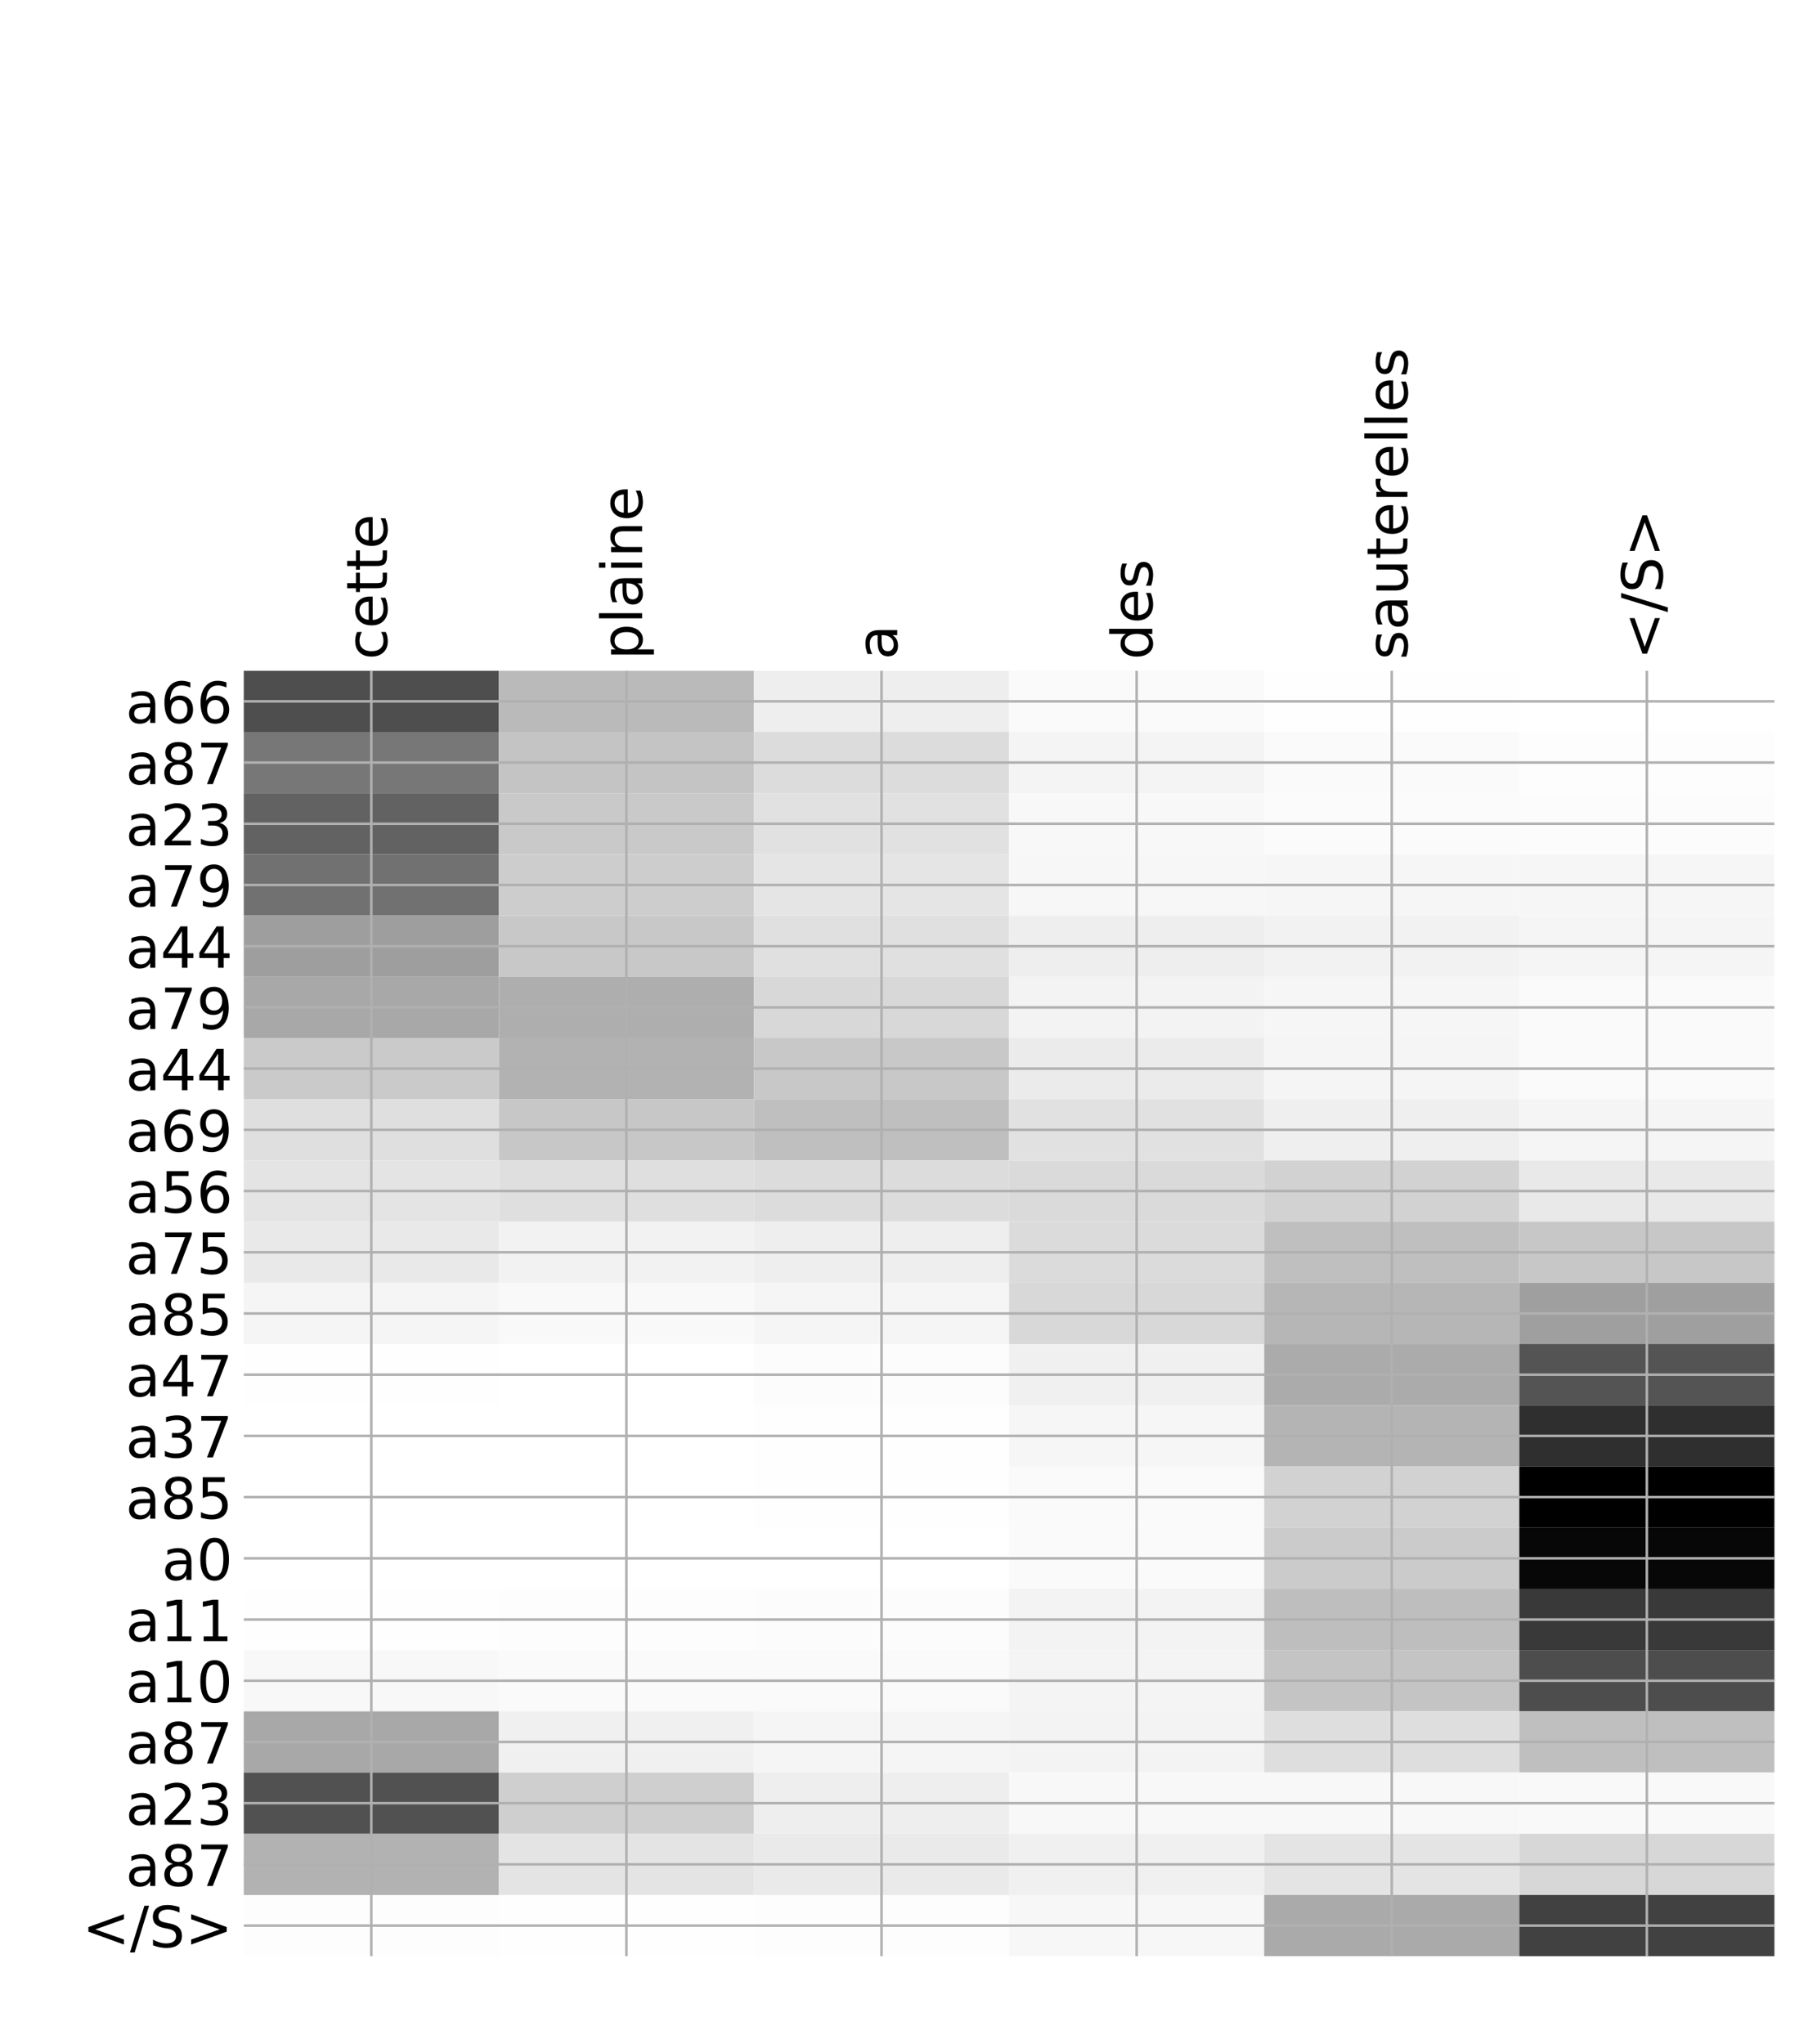 <?xml version="1.0" encoding="utf-8" standalone="no"?>
<!DOCTYPE svg PUBLIC "-//W3C//DTD SVG 1.1//EN"
  "http://www.w3.org/Graphics/SVG/1.1/DTD/svg11.dtd">
<!-- Created with matplotlib (http://matplotlib.org/) -->
<svg height="648pt" version="1.1" viewBox="0 0 576 648" width="576pt" xmlns="http://www.w3.org/2000/svg" xmlns:xlink="http://www.w3.org/1999/xlink">
 <defs>
  <style type="text/css">
*{stroke-linecap:butt;stroke-linejoin:round;}
  </style>
 </defs>
 <g id="figure_1">
  <g id="patch_1">
   <path d="M 0 648 
L 576 648 
L 576 0 
L 0 0 
z
" style="fill:#ffffff;"/>
  </g>
  <g id="axes_1">
   <g id="PolyCollection_1">
    <path clip-path="url(#p72860978b5)" d="M 77.275 212.606 
L 77.275 232.009 
L 158.146 232.009 
L 158.146 212.606 
L 77.275 212.606 
z
" style="fill:#4e4e4e;"/>
    <path clip-path="url(#p72860978b5)" d="M 158.146 212.606 
L 158.146 232.009 
L 239.017 232.009 
L 239.017 212.606 
L 158.146 212.606 
z
" style="fill:#bababa;"/>
    <path clip-path="url(#p72860978b5)" d="M 239.017 212.606 
L 239.017 232.009 
L 319.887 232.009 
L 319.887 212.606 
L 239.017 212.606 
z
" style="fill:#eeeeee;"/>
    <path clip-path="url(#p72860978b5)" d="M 319.887 212.606 
L 319.887 232.009 
L 400.758 232.009 
L 400.758 212.606 
L 319.887 212.606 
z
" style="fill:#fafafa;"/>
    <path clip-path="url(#p72860978b5)" d="M 400.758 212.606 
L 400.758 232.009 
L 481.629 232.009 
L 481.629 212.606 
L 400.758 212.606 
z
" style="fill:#fefefe;"/>
    <path clip-path="url(#p72860978b5)" d="M 481.629 212.606 
L 481.629 232.009 
L 562.5 232.009 
L 562.5 212.606 
L 481.629 212.606 
z
" style="fill:#ffffff;"/>
    <path clip-path="url(#p72860978b5)" d="M 77.275 232.009 
L 77.275 251.411 
L 158.146 251.411 
L 158.146 232.009 
L 77.275 232.009 
z
" style="fill:#777777;"/>
    <path clip-path="url(#p72860978b5)" d="M 158.146 232.009 
L 158.146 251.411 
L 239.017 251.411 
L 239.017 232.009 
L 158.146 232.009 
z
" style="fill:#c4c4c4;"/>
    <path clip-path="url(#p72860978b5)" d="M 239.017 232.009 
L 239.017 251.411 
L 319.887 251.411 
L 319.887 232.009 
L 239.017 232.009 
z
" style="fill:#dcdcdc;"/>
    <path clip-path="url(#p72860978b5)" d="M 319.887 232.009 
L 319.887 251.411 
L 400.758 251.411 
L 400.758 232.009 
L 319.887 232.009 
z
" style="fill:#f4f4f4;"/>
    <path clip-path="url(#p72860978b5)" d="M 400.758 232.009 
L 400.758 251.411 
L 481.629 251.411 
L 481.629 232.009 
L 400.758 232.009 
z
" style="fill:#fafafa;"/>
    <path clip-path="url(#p72860978b5)" d="M 481.629 232.009 
L 481.629 251.411 
L 562.5 251.411 
L 562.5 232.009 
L 481.629 232.009 
z
" style="fill:#fdfdfd;"/>
    <path clip-path="url(#p72860978b5)" d="M 77.275 251.411 
L 77.275 270.813 
L 158.146 270.813 
L 158.146 251.411 
L 77.275 251.411 
z
" style="fill:#626262;"/>
    <path clip-path="url(#p72860978b5)" d="M 158.146 251.411 
L 158.146 270.813 
L 239.017 270.813 
L 239.017 251.411 
L 158.146 251.411 
z
" style="fill:#c9c9c9;"/>
    <path clip-path="url(#p72860978b5)" d="M 239.017 251.411 
L 239.017 270.813 
L 319.887 270.813 
L 319.887 251.411 
L 239.017 251.411 
z
" style="fill:#e1e1e1;"/>
    <path clip-path="url(#p72860978b5)" d="M 319.887 251.411 
L 319.887 270.813 
L 400.758 270.813 
L 400.758 251.411 
L 319.887 251.411 
z
" style="fill:#f8f8f8;"/>
    <path clip-path="url(#p72860978b5)" d="M 400.758 251.411 
L 400.758 270.813 
L 481.629 270.813 
L 481.629 251.411 
L 400.758 251.411 
z
" style="fill:#fbfbfb;"/>
    <path clip-path="url(#p72860978b5)" d="M 481.629 251.411 
L 481.629 270.813 
L 562.5 270.813 
L 562.5 251.411 
L 481.629 251.411 
z
" style="fill:#fcfcfc;"/>
    <path clip-path="url(#p72860978b5)" d="M 77.275 270.813 
L 77.275 290.216 
L 158.146 290.216 
L 158.146 270.813 
L 77.275 270.813 
z
" style="fill:#717171;"/>
    <path clip-path="url(#p72860978b5)" d="M 158.146 270.813 
L 158.146 290.216 
L 239.017 290.216 
L 239.017 270.813 
L 158.146 270.813 
z
" style="fill:#cdcdcd;"/>
    <path clip-path="url(#p72860978b5)" d="M 239.017 270.813 
L 239.017 290.216 
L 319.887 290.216 
L 319.887 270.813 
L 239.017 270.813 
z
" style="fill:#e5e5e5;"/>
    <path clip-path="url(#p72860978b5)" d="M 319.887 270.813 
L 319.887 290.216 
L 400.758 290.216 
L 400.758 270.813 
L 319.887 270.813 
z
" style="fill:#f7f7f7;"/>
    <path clip-path="url(#p72860978b5)" d="M 400.758 270.813 
L 400.758 290.216 
L 481.629 290.216 
L 481.629 270.813 
L 400.758 270.813 
z
" style="fill:#f6f6f6;"/>
    <path clip-path="url(#p72860978b5)" d="M 481.629 270.813 
L 481.629 290.216 
L 562.5 290.216 
L 562.5 270.813 
L 481.629 270.813 
z
" style="fill:#f6f6f6;"/>
    <path clip-path="url(#p72860978b5)" d="M 77.275 290.216 
L 77.275 309.618 
L 158.146 309.618 
L 158.146 290.216 
L 77.275 290.216 
z
" style="fill:#9e9e9e;"/>
    <path clip-path="url(#p72860978b5)" d="M 158.146 290.216 
L 158.146 309.618 
L 239.017 309.618 
L 239.017 290.216 
L 158.146 290.216 
z
" style="fill:#c8c8c8;"/>
    <path clip-path="url(#p72860978b5)" d="M 239.017 290.216 
L 239.017 309.618 
L 319.887 309.618 
L 319.887 290.216 
L 239.017 290.216 
z
" style="fill:#e0e0e0;"/>
    <path clip-path="url(#p72860978b5)" d="M 319.887 290.216 
L 319.887 309.618 
L 400.758 309.618 
L 400.758 290.216 
L 319.887 290.216 
z
" style="fill:#eeeeee;"/>
    <path clip-path="url(#p72860978b5)" d="M 400.758 290.216 
L 400.758 309.618 
L 481.629 309.618 
L 481.629 290.216 
L 400.758 290.216 
z
" style="fill:#f2f2f2;"/>
    <path clip-path="url(#p72860978b5)" d="M 481.629 290.216 
L 481.629 309.618 
L 562.5 309.618 
L 562.5 290.216 
L 481.629 290.216 
z
" style="fill:#f5f5f5;"/>
    <path clip-path="url(#p72860978b5)" d="M 77.275 309.618 
L 77.275 329.02 
L 158.146 329.02 
L 158.146 309.618 
L 77.275 309.618 
z
" style="fill:#a8a8a8;"/>
    <path clip-path="url(#p72860978b5)" d="M 158.146 309.618 
L 158.146 329.02 
L 239.017 329.02 
L 239.017 309.618 
L 158.146 309.618 
z
" style="fill:#aeaeae;"/>
    <path clip-path="url(#p72860978b5)" d="M 239.017 309.618 
L 239.017 329.02 
L 319.887 329.02 
L 319.887 309.618 
L 239.017 309.618 
z
" style="fill:#d8d8d8;"/>
    <path clip-path="url(#p72860978b5)" d="M 319.887 309.618 
L 319.887 329.02 
L 400.758 329.02 
L 400.758 309.618 
L 319.887 309.618 
z
" style="fill:#f3f3f3;"/>
    <path clip-path="url(#p72860978b5)" d="M 400.758 309.618 
L 400.758 329.02 
L 481.629 329.02 
L 481.629 309.618 
L 400.758 309.618 
z
" style="fill:#f6f6f6;"/>
    <path clip-path="url(#p72860978b5)" d="M 481.629 309.618 
L 481.629 329.02 
L 562.5 329.02 
L 562.5 309.618 
L 481.629 309.618 
z
" style="fill:#fafafa;"/>
    <path clip-path="url(#p72860978b5)" d="M 77.275 329.02 
L 77.275 348.423 
L 158.146 348.423 
L 158.146 329.02 
L 77.275 329.02 
z
" style="fill:#cacaca;"/>
    <path clip-path="url(#p72860978b5)" d="M 158.146 329.02 
L 158.146 348.423 
L 239.017 348.423 
L 239.017 329.02 
L 158.146 329.02 
z
" style="fill:#b2b2b2;"/>
    <path clip-path="url(#p72860978b5)" d="M 239.017 329.02 
L 239.017 348.423 
L 319.887 348.423 
L 319.887 329.02 
L 239.017 329.02 
z
" style="fill:#c8c8c8;"/>
    <path clip-path="url(#p72860978b5)" d="M 319.887 329.02 
L 319.887 348.423 
L 400.758 348.423 
L 400.758 329.02 
L 319.887 329.02 
z
" style="fill:#ebebeb;"/>
    <path clip-path="url(#p72860978b5)" d="M 400.758 329.02 
L 400.758 348.423 
L 481.629 348.423 
L 481.629 329.02 
L 400.758 329.02 
z
" style="fill:#f5f5f5;"/>
    <path clip-path="url(#p72860978b5)" d="M 481.629 329.02 
L 481.629 348.423 
L 562.5 348.423 
L 562.5 329.02 
L 481.629 329.02 
z
" style="fill:#fafafa;"/>
    <path clip-path="url(#p72860978b5)" d="M 77.275 348.423 
L 77.275 367.825 
L 158.146 367.825 
L 158.146 348.423 
L 77.275 348.423 
z
" style="fill:#dfdfdf;"/>
    <path clip-path="url(#p72860978b5)" d="M 158.146 348.423 
L 158.146 367.825 
L 239.017 367.825 
L 239.017 348.423 
L 158.146 348.423 
z
" style="fill:#c7c7c7;"/>
    <path clip-path="url(#p72860978b5)" d="M 239.017 348.423 
L 239.017 367.825 
L 319.887 367.825 
L 319.887 348.423 
L 239.017 348.423 
z
" style="fill:#bfbfbf;"/>
    <path clip-path="url(#p72860978b5)" d="M 319.887 348.423 
L 319.887 367.825 
L 400.758 367.825 
L 400.758 348.423 
L 319.887 348.423 
z
" style="fill:#e1e1e1;"/>
    <path clip-path="url(#p72860978b5)" d="M 400.758 348.423 
L 400.758 367.825 
L 481.629 367.825 
L 481.629 348.423 
L 400.758 348.423 
z
" style="fill:#efefef;"/>
    <path clip-path="url(#p72860978b5)" d="M 481.629 348.423 
L 481.629 367.825 
L 562.5 367.825 
L 562.5 348.423 
L 481.629 348.423 
z
" style="fill:#f5f5f5;"/>
    <path clip-path="url(#p72860978b5)" d="M 77.275 367.825 
L 77.275 387.227 
L 158.146 387.227 
L 158.146 367.825 
L 77.275 367.825 
z
" style="fill:#e4e4e4;"/>
    <path clip-path="url(#p72860978b5)" d="M 158.146 367.825 
L 158.146 387.227 
L 239.017 387.227 
L 239.017 367.825 
L 158.146 367.825 
z
" style="fill:#dfdfdf;"/>
    <path clip-path="url(#p72860978b5)" d="M 239.017 367.825 
L 239.017 387.227 
L 319.887 387.227 
L 319.887 367.825 
L 239.017 367.825 
z
" style="fill:#dcdcdc;"/>
    <path clip-path="url(#p72860978b5)" d="M 319.887 367.825 
L 319.887 387.227 
L 400.758 387.227 
L 400.758 367.825 
L 319.887 367.825 
z
" style="fill:#dadada;"/>
    <path clip-path="url(#p72860978b5)" d="M 400.758 367.825 
L 400.758 387.227 
L 481.629 387.227 
L 481.629 367.825 
L 400.758 367.825 
z
" style="fill:#d2d2d2;"/>
    <path clip-path="url(#p72860978b5)" d="M 481.629 367.825 
L 481.629 387.227 
L 562.5 387.227 
L 562.5 367.825 
L 481.629 367.825 
z
" style="fill:#e9e9e9;"/>
    <path clip-path="url(#p72860978b5)" d="M 77.275 387.227 
L 77.275 406.629 
L 158.146 406.629 
L 158.146 387.227 
L 77.275 387.227 
z
" style="fill:#e9e9e9;"/>
    <path clip-path="url(#p72860978b5)" d="M 158.146 387.227 
L 158.146 406.629 
L 239.017 406.629 
L 239.017 387.227 
L 158.146 387.227 
z
" style="fill:#f2f2f2;"/>
    <path clip-path="url(#p72860978b5)" d="M 239.017 387.227 
L 239.017 406.629 
L 319.887 406.629 
L 319.887 387.227 
L 239.017 387.227 
z
" style="fill:#eeeeee;"/>
    <path clip-path="url(#p72860978b5)" d="M 319.887 387.227 
L 319.887 406.629 
L 400.758 406.629 
L 400.758 387.227 
L 319.887 387.227 
z
" style="fill:#dbdbdb;"/>
    <path clip-path="url(#p72860978b5)" d="M 400.758 387.227 
L 400.758 406.629 
L 481.629 406.629 
L 481.629 387.227 
L 400.758 387.227 
z
" style="fill:#bfbfbf;"/>
    <path clip-path="url(#p72860978b5)" d="M 481.629 387.227 
L 481.629 406.629 
L 562.5 406.629 
L 562.5 387.227 
L 481.629 387.227 
z
" style="fill:#c7c7c7;"/>
    <path clip-path="url(#p72860978b5)" d="M 77.275 406.629 
L 77.275 426.032 
L 158.146 426.032 
L 158.146 406.629 
L 77.275 406.629 
z
" style="fill:#f5f5f5;"/>
    <path clip-path="url(#p72860978b5)" d="M 158.146 406.629 
L 158.146 426.032 
L 239.017 426.032 
L 239.017 406.629 
L 158.146 406.629 
z
" style="fill:#f9f9f9;"/>
    <path clip-path="url(#p72860978b5)" d="M 239.017 406.629 
L 239.017 426.032 
L 319.887 426.032 
L 319.887 406.629 
L 239.017 406.629 
z
" style="fill:#f5f5f5;"/>
    <path clip-path="url(#p72860978b5)" d="M 319.887 406.629 
L 319.887 426.032 
L 400.758 426.032 
L 400.758 406.629 
L 319.887 406.629 
z
" style="fill:#d8d8d8;"/>
    <path clip-path="url(#p72860978b5)" d="M 400.758 406.629 
L 400.758 426.032 
L 481.629 426.032 
L 481.629 406.629 
L 400.758 406.629 
z
" style="fill:#b6b6b6;"/>
    <path clip-path="url(#p72860978b5)" d="M 481.629 406.629 
L 481.629 426.032 
L 562.5 426.032 
L 562.5 406.629 
L 481.629 406.629 
z
" style="fill:#9f9f9f;"/>
    <path clip-path="url(#p72860978b5)" d="M 77.275 426.032 
L 77.275 445.434 
L 158.146 445.434 
L 158.146 426.032 
L 77.275 426.032 
z
" style="fill:#fefefe;"/>
    <path clip-path="url(#p72860978b5)" d="M 158.146 426.032 
L 158.146 445.434 
L 239.017 445.434 
L 239.017 426.032 
L 158.146 426.032 
z
" style="fill:#ffffff;"/>
    <path clip-path="url(#p72860978b5)" d="M 239.017 426.032 
L 239.017 445.434 
L 319.887 445.434 
L 319.887 426.032 
L 239.017 426.032 
z
" style="fill:#fcfcfc;"/>
    <path clip-path="url(#p72860978b5)" d="M 319.887 426.032 
L 319.887 445.434 
L 400.758 445.434 
L 400.758 426.032 
L 319.887 426.032 
z
" style="fill:#f0f0f0;"/>
    <path clip-path="url(#p72860978b5)" d="M 400.758 426.032 
L 400.758 445.434 
L 481.629 445.434 
L 481.629 426.032 
L 400.758 426.032 
z
" style="fill:#ababab;"/>
    <path clip-path="url(#p72860978b5)" d="M 481.629 426.032 
L 481.629 445.434 
L 562.5 445.434 
L 562.5 426.032 
L 481.629 426.032 
z
" style="fill:#545454;"/>
    <path clip-path="url(#p72860978b5)" d="M 77.275 445.434 
L 77.275 464.836 
L 158.146 464.836 
L 158.146 445.434 
L 77.275 445.434 
z
" style="fill:#ffffff;"/>
    <path clip-path="url(#p72860978b5)" d="M 158.146 445.434 
L 158.146 464.836 
L 239.017 464.836 
L 239.017 445.434 
L 158.146 445.434 
z
" style="fill:#ffffff;"/>
    <path clip-path="url(#p72860978b5)" d="M 239.017 445.434 
L 239.017 464.836 
L 319.887 464.836 
L 319.887 445.434 
L 239.017 445.434 
z
" style="fill:#fefefe;"/>
    <path clip-path="url(#p72860978b5)" d="M 319.887 445.434 
L 319.887 464.836 
L 400.758 464.836 
L 400.758 445.434 
L 319.887 445.434 
z
" style="fill:#f6f6f6;"/>
    <path clip-path="url(#p72860978b5)" d="M 400.758 445.434 
L 400.758 464.836 
L 481.629 464.836 
L 481.629 445.434 
L 400.758 445.434 
z
" style="fill:#b4b4b4;"/>
    <path clip-path="url(#p72860978b5)" d="M 481.629 445.434 
L 481.629 464.836 
L 562.5 464.836 
L 562.5 445.434 
L 481.629 445.434 
z
" style="fill:#2f2f2f;"/>
    <path clip-path="url(#p72860978b5)" d="M 77.275 464.836 
L 77.275 484.239 
L 158.146 484.239 
L 158.146 464.836 
L 77.275 464.836 
z
" style="fill:#ffffff;"/>
    <path clip-path="url(#p72860978b5)" d="M 158.146 464.836 
L 158.146 484.239 
L 239.017 484.239 
L 239.017 464.836 
L 158.146 464.836 
z
" style="fill:#ffffff;"/>
    <path clip-path="url(#p72860978b5)" d="M 239.017 464.836 
L 239.017 484.239 
L 319.887 484.239 
L 319.887 464.836 
L 239.017 464.836 
z
" style="fill:#fefefe;"/>
    <path clip-path="url(#p72860978b5)" d="M 319.887 464.836 
L 319.887 484.239 
L 400.758 484.239 
L 400.758 464.836 
L 319.887 464.836 
z
" style="fill:#fafafa;"/>
    <path clip-path="url(#p72860978b5)" d="M 400.758 464.836 
L 400.758 484.239 
L 481.629 484.239 
L 481.629 464.836 
L 400.758 464.836 
z
" style="fill:#d2d2d2;"/>
    <path clip-path="url(#p72860978b5)" d="M 481.629 464.836 
L 481.629 484.239 
L 562.5 484.239 
L 562.5 464.836 
L 481.629 464.836 
z
"/>
    <path clip-path="url(#p72860978b5)" d="M 77.275 484.239 
L 77.275 503.641 
L 158.146 503.641 
L 158.146 484.239 
L 77.275 484.239 
z
" style="fill:#ffffff;"/>
    <path clip-path="url(#p72860978b5)" d="M 158.146 484.239 
L 158.146 503.641 
L 239.017 503.641 
L 239.017 484.239 
L 158.146 484.239 
z
" style="fill:#ffffff;"/>
    <path clip-path="url(#p72860978b5)" d="M 239.017 484.239 
L 239.017 503.641 
L 319.887 503.641 
L 319.887 484.239 
L 239.017 484.239 
z
" style="fill:#ffffff;"/>
    <path clip-path="url(#p72860978b5)" d="M 319.887 484.239 
L 319.887 503.641 
L 400.758 503.641 
L 400.758 484.239 
L 319.887 484.239 
z
" style="fill:#fafafa;"/>
    <path clip-path="url(#p72860978b5)" d="M 400.758 484.239 
L 400.758 503.641 
L 481.629 503.641 
L 481.629 484.239 
L 400.758 484.239 
z
" style="fill:#cbcbcb;"/>
    <path clip-path="url(#p72860978b5)" d="M 481.629 484.239 
L 481.629 503.641 
L 562.5 503.641 
L 562.5 484.239 
L 481.629 484.239 
z
" style="fill:#070707;"/>
    <path clip-path="url(#p72860978b5)" d="M 77.275 503.641 
L 77.275 523.043 
L 158.146 523.043 
L 158.146 503.641 
L 77.275 503.641 
z
" style="fill:#fefefe;"/>
    <path clip-path="url(#p72860978b5)" d="M 158.146 503.641 
L 158.146 523.043 
L 239.017 523.043 
L 239.017 503.641 
L 158.146 503.641 
z
" style="fill:#fdfdfd;"/>
    <path clip-path="url(#p72860978b5)" d="M 239.017 503.641 
L 239.017 523.043 
L 319.887 523.043 
L 319.887 503.641 
L 239.017 503.641 
z
" style="fill:#fcfcfc;"/>
    <path clip-path="url(#p72860978b5)" d="M 319.887 503.641 
L 319.887 523.043 
L 400.758 523.043 
L 400.758 503.641 
L 319.887 503.641 
z
" style="fill:#f3f3f3;"/>
    <path clip-path="url(#p72860978b5)" d="M 400.758 503.641 
L 400.758 523.043 
L 481.629 523.043 
L 481.629 503.641 
L 400.758 503.641 
z
" style="fill:#bebebe;"/>
    <path clip-path="url(#p72860978b5)" d="M 481.629 503.641 
L 481.629 523.043 
L 562.5 523.043 
L 562.5 503.641 
L 481.629 503.641 
z
" style="fill:#393939;"/>
    <path clip-path="url(#p72860978b5)" d="M 77.275 523.043 
L 77.275 542.446 
L 158.146 542.446 
L 158.146 523.043 
L 77.275 523.043 
z
" style="fill:#f8f8f8;"/>
    <path clip-path="url(#p72860978b5)" d="M 158.146 523.043 
L 158.146 542.446 
L 239.017 542.446 
L 239.017 523.043 
L 158.146 523.043 
z
" style="fill:#fafafa;"/>
    <path clip-path="url(#p72860978b5)" d="M 239.017 523.043 
L 239.017 542.446 
L 319.887 542.446 
L 319.887 523.043 
L 239.017 523.043 
z
" style="fill:#fafafa;"/>
    <path clip-path="url(#p72860978b5)" d="M 319.887 523.043 
L 319.887 542.446 
L 400.758 542.446 
L 400.758 523.043 
L 319.887 523.043 
z
" style="fill:#f4f4f4;"/>
    <path clip-path="url(#p72860978b5)" d="M 400.758 523.043 
L 400.758 542.446 
L 481.629 542.446 
L 481.629 523.043 
L 400.758 523.043 
z
" style="fill:#c4c4c4;"/>
    <path clip-path="url(#p72860978b5)" d="M 481.629 523.043 
L 481.629 542.446 
L 562.5 542.446 
L 562.5 523.043 
L 481.629 523.043 
z
" style="fill:#4d4d4d;"/>
    <path clip-path="url(#p72860978b5)" d="M 77.275 542.446 
L 77.275 561.848 
L 158.146 561.848 
L 158.146 542.446 
L 77.275 542.446 
z
" style="fill:#a8a8a8;"/>
    <path clip-path="url(#p72860978b5)" d="M 158.146 542.446 
L 158.146 561.848 
L 239.017 561.848 
L 239.017 542.446 
L 158.146 542.446 
z
" style="fill:#f0f0f0;"/>
    <path clip-path="url(#p72860978b5)" d="M 239.017 542.446 
L 239.017 561.848 
L 319.887 561.848 
L 319.887 542.446 
L 239.017 542.446 
z
" style="fill:#f5f5f5;"/>
    <path clip-path="url(#p72860978b5)" d="M 319.887 542.446 
L 319.887 561.848 
L 400.758 561.848 
L 400.758 542.446 
L 319.887 542.446 
z
" style="fill:#f3f3f3;"/>
    <path clip-path="url(#p72860978b5)" d="M 400.758 542.446 
L 400.758 561.848 
L 481.629 561.848 
L 481.629 542.446 
L 400.758 542.446 
z
" style="fill:#dedede;"/>
    <path clip-path="url(#p72860978b5)" d="M 481.629 542.446 
L 481.629 561.848 
L 562.5 561.848 
L 562.5 542.446 
L 481.629 542.446 
z
" style="fill:#bfbfbf;"/>
    <path clip-path="url(#p72860978b5)" d="M 77.275 561.848 
L 77.275 581.25 
L 158.146 581.25 
L 158.146 561.848 
L 77.275 561.848 
z
" style="fill:#515151;"/>
    <path clip-path="url(#p72860978b5)" d="M 158.146 561.848 
L 158.146 581.25 
L 239.017 581.25 
L 239.017 561.848 
L 158.146 561.848 
z
" style="fill:#cfcfcf;"/>
    <path clip-path="url(#p72860978b5)" d="M 239.017 561.848 
L 239.017 581.25 
L 319.887 581.25 
L 319.887 561.848 
L 239.017 561.848 
z
" style="fill:#eeeeee;"/>
    <path clip-path="url(#p72860978b5)" d="M 319.887 561.848 
L 319.887 581.25 
L 400.758 581.25 
L 400.758 561.848 
L 319.887 561.848 
z
" style="fill:#f8f8f8;"/>
    <path clip-path="url(#p72860978b5)" d="M 400.758 561.848 
L 400.758 581.25 
L 481.629 581.25 
L 481.629 561.848 
L 400.758 561.848 
z
" style="fill:#f8f8f8;"/>
    <path clip-path="url(#p72860978b5)" d="M 481.629 561.848 
L 481.629 581.25 
L 562.5 581.25 
L 562.5 561.848 
L 481.629 561.848 
z
" style="fill:#f9f9f9;"/>
    <path clip-path="url(#p72860978b5)" d="M 77.275 581.25 
L 77.275 600.653 
L 158.146 600.653 
L 158.146 581.25 
L 77.275 581.25 
z
" style="fill:#b2b2b2;"/>
    <path clip-path="url(#p72860978b5)" d="M 158.146 581.25 
L 158.146 600.653 
L 239.017 600.653 
L 239.017 581.25 
L 158.146 581.25 
z
" style="fill:#e4e4e4;"/>
    <path clip-path="url(#p72860978b5)" d="M 239.017 581.25 
L 239.017 600.653 
L 319.887 600.653 
L 319.887 581.25 
L 239.017 581.25 
z
" style="fill:#eaeaea;"/>
    <path clip-path="url(#p72860978b5)" d="M 319.887 581.25 
L 319.887 600.653 
L 400.758 600.653 
L 400.758 581.25 
L 319.887 581.25 
z
" style="fill:#f0f0f0;"/>
    <path clip-path="url(#p72860978b5)" d="M 400.758 581.25 
L 400.758 600.653 
L 481.629 600.653 
L 481.629 581.25 
L 400.758 581.25 
z
" style="fill:#e4e4e4;"/>
    <path clip-path="url(#p72860978b5)" d="M 481.629 581.25 
L 481.629 600.653 
L 562.5 600.653 
L 562.5 581.25 
L 481.629 581.25 
z
" style="fill:#d7d7d7;"/>
    <path clip-path="url(#p72860978b5)" d="M 77.275 600.653 
L 77.275 620.055 
L 158.146 620.055 
L 158.146 600.653 
L 77.275 600.653 
z
" style="fill:#fdfdfd;"/>
    <path clip-path="url(#p72860978b5)" d="M 158.146 600.653 
L 158.146 620.055 
L 239.017 620.055 
L 239.017 600.653 
L 158.146 600.653 
z
" style="fill:#fefefe;"/>
    <path clip-path="url(#p72860978b5)" d="M 239.017 600.653 
L 239.017 620.055 
L 319.887 620.055 
L 319.887 600.653 
L 239.017 600.653 
z
" style="fill:#fdfdfd;"/>
    <path clip-path="url(#p72860978b5)" d="M 319.887 600.653 
L 319.887 620.055 
L 400.758 620.055 
L 400.758 600.653 
L 319.887 600.653 
z
" style="fill:#f7f7f7;"/>
    <path clip-path="url(#p72860978b5)" d="M 400.758 600.653 
L 400.758 620.055 
L 481.629 620.055 
L 481.629 600.653 
L 400.758 600.653 
z
" style="fill:#aaaaaa;"/>
    <path clip-path="url(#p72860978b5)" d="M 481.629 600.653 
L 481.629 620.055 
L 562.5 620.055 
L 562.5 600.653 
L 481.629 600.653 
z
" style="fill:#414141;"/>
   </g>
   <g id="matplotlib.axis_1">
    <g id="xtick_1">
     <g id="line2d_1">
      <path clip-path="url(#p72860978b5)" d="M 117.71 620.055 
L 117.71 212.606 
" style="fill:none;stroke:#b0b0b0;stroke-linecap:square;stroke-width:0.8;"/>
     </g>
     <g id="line2d_2"/>
     <g id="text_1">
      <!-- cette -->
      <defs>
       <path d="M 48.781 52.594 
L 48.781 44.188 
Q 44.969 46.297 41.141 47.344 
Q 37.312 48.391 33.406 48.391 
Q 24.656 48.391 19.812 42.844 
Q 14.984 37.312 14.984 27.297 
Q 14.984 17.281 19.812 11.734 
Q 24.656 6.203 33.406 6.203 
Q 37.312 6.203 41.141 7.25 
Q 44.969 8.297 48.781 10.406 
L 48.781 2.094 
Q 45.016 0.344 40.984 -0.531 
Q 36.969 -1.422 32.422 -1.422 
Q 20.062 -1.422 12.781 6.344 
Q 5.516 14.109 5.516 27.297 
Q 5.516 40.672 12.859 48.328 
Q 20.219 56 33.016 56 
Q 37.156 56 41.109 55.141 
Q 45.062 54.297 48.781 52.594 
z
" id="DejaVuSans-63"/>
       <path d="M 56.203 29.594 
L 56.203 25.203 
L 14.891 25.203 
Q 15.484 15.922 20.484 11.062 
Q 25.484 6.203 34.422 6.203 
Q 39.594 6.203 44.453 7.469 
Q 49.312 8.734 54.109 11.281 
L 54.109 2.781 
Q 49.266 0.734 44.188 -0.344 
Q 39.109 -1.422 33.891 -1.422 
Q 20.797 -1.422 13.156 6.188 
Q 5.516 13.812 5.516 26.812 
Q 5.516 40.234 12.766 48.109 
Q 20.016 56 32.328 56 
Q 43.359 56 49.781 48.891 
Q 56.203 41.797 56.203 29.594 
z
M 47.219 32.234 
Q 47.125 39.594 43.094 43.984 
Q 39.062 48.391 32.422 48.391 
Q 24.906 48.391 20.391 44.141 
Q 15.875 39.891 15.188 32.172 
z
" id="DejaVuSans-65"/>
       <path d="M 18.312 70.219 
L 18.312 54.688 
L 36.812 54.688 
L 36.812 47.703 
L 18.312 47.703 
L 18.312 18.016 
Q 18.312 11.328 20.141 9.422 
Q 21.969 7.516 27.594 7.516 
L 36.812 7.516 
L 36.812 0 
L 27.594 0 
Q 17.188 0 13.234 3.875 
Q 9.281 7.766 9.281 18.016 
L 9.281 47.703 
L 2.688 47.703 
L 2.688 54.688 
L 9.281 54.688 
L 9.281 70.219 
z
" id="DejaVuSans-74"/>
      </defs>
      <g transform="translate(122.677 209.106)rotate(-90)scale(0.18 -0.18)">
       <use xlink:href="#DejaVuSans-63"/>
       <use x="54.98" xlink:href="#DejaVuSans-65"/>
       <use x="116.504" xlink:href="#DejaVuSans-74"/>
       <use x="155.713" xlink:href="#DejaVuSans-74"/>
       <use x="194.922" xlink:href="#DejaVuSans-65"/>
      </g>
     </g>
    </g>
    <g id="xtick_2">
     <g id="line2d_3">
      <path clip-path="url(#p72860978b5)" d="M 198.581 620.055 
L 198.581 212.606 
" style="fill:none;stroke:#b0b0b0;stroke-linecap:square;stroke-width:0.8;"/>
     </g>
     <g id="line2d_4"/>
     <g id="text_2">
      <!-- plaine -->
      <defs>
       <path d="M 18.109 8.203 
L 18.109 -20.797 
L 9.078 -20.797 
L 9.078 54.688 
L 18.109 54.688 
L 18.109 46.391 
Q 20.953 51.266 25.266 53.625 
Q 29.594 56 35.594 56 
Q 45.562 56 51.781 48.094 
Q 58.016 40.188 58.016 27.297 
Q 58.016 14.406 51.781 6.484 
Q 45.562 -1.422 35.594 -1.422 
Q 29.594 -1.422 25.266 0.953 
Q 20.953 3.328 18.109 8.203 
z
M 48.688 27.297 
Q 48.688 37.203 44.609 42.844 
Q 40.531 48.484 33.406 48.484 
Q 26.266 48.484 22.188 42.844 
Q 18.109 37.203 18.109 27.297 
Q 18.109 17.391 22.188 11.75 
Q 26.266 6.109 33.406 6.109 
Q 40.531 6.109 44.609 11.75 
Q 48.688 17.391 48.688 27.297 
z
" id="DejaVuSans-70"/>
       <path d="M 9.422 75.984 
L 18.406 75.984 
L 18.406 0 
L 9.422 0 
z
" id="DejaVuSans-6c"/>
       <path d="M 34.281 27.484 
Q 23.391 27.484 19.188 25 
Q 14.984 22.516 14.984 16.5 
Q 14.984 11.719 18.141 8.906 
Q 21.297 6.109 26.703 6.109 
Q 34.188 6.109 38.703 11.406 
Q 43.219 16.703 43.219 25.484 
L 43.219 27.484 
z
M 52.203 31.203 
L 52.203 0 
L 43.219 0 
L 43.219 8.297 
Q 40.141 3.328 35.547 0.953 
Q 30.953 -1.422 24.312 -1.422 
Q 15.922 -1.422 10.953 3.297 
Q 6 8.016 6 15.922 
Q 6 25.141 12.172 29.828 
Q 18.359 34.516 30.609 34.516 
L 43.219 34.516 
L 43.219 35.406 
Q 43.219 41.609 39.141 45 
Q 35.062 48.391 27.688 48.391 
Q 23 48.391 18.547 47.266 
Q 14.109 46.141 10.016 43.891 
L 10.016 52.203 
Q 14.938 54.109 19.578 55.047 
Q 24.219 56 28.609 56 
Q 40.484 56 46.344 49.844 
Q 52.203 43.703 52.203 31.203 
z
" id="DejaVuSans-61"/>
       <path d="M 9.422 54.688 
L 18.406 54.688 
L 18.406 0 
L 9.422 0 
z
M 9.422 75.984 
L 18.406 75.984 
L 18.406 64.594 
L 9.422 64.594 
z
" id="DejaVuSans-69"/>
       <path d="M 54.891 33.016 
L 54.891 0 
L 45.906 0 
L 45.906 32.719 
Q 45.906 40.484 42.875 44.328 
Q 39.844 48.188 33.797 48.188 
Q 26.516 48.188 22.312 43.547 
Q 18.109 38.922 18.109 30.906 
L 18.109 0 
L 9.078 0 
L 9.078 54.688 
L 18.109 54.688 
L 18.109 46.188 
Q 21.344 51.125 25.703 53.562 
Q 30.078 56 35.797 56 
Q 45.219 56 50.047 50.172 
Q 54.891 44.344 54.891 33.016 
z
" id="DejaVuSans-6e"/>
      </defs>
      <g transform="translate(203.548 209.106)rotate(-90)scale(0.18 -0.18)">
       <use xlink:href="#DejaVuSans-70"/>
       <use x="63.477" xlink:href="#DejaVuSans-6c"/>
       <use x="91.26" xlink:href="#DejaVuSans-61"/>
       <use x="152.539" xlink:href="#DejaVuSans-69"/>
       <use x="180.322" xlink:href="#DejaVuSans-6e"/>
       <use x="243.701" xlink:href="#DejaVuSans-65"/>
      </g>
     </g>
    </g>
    <g id="xtick_3">
     <g id="line2d_5">
      <path clip-path="url(#p72860978b5)" d="M 279.452 620.055 
L 279.452 212.606 
" style="fill:none;stroke:#b0b0b0;stroke-linecap:square;stroke-width:0.8;"/>
     </g>
     <g id="line2d_6"/>
     <g id="text_3">
      <!-- a -->
      <g transform="translate(284.419 209.106)rotate(-90)scale(0.18 -0.18)">
       <use xlink:href="#DejaVuSans-61"/>
      </g>
     </g>
    </g>
    <g id="xtick_4">
     <g id="line2d_7">
      <path clip-path="url(#p72860978b5)" d="M 360.323 620.055 
L 360.323 212.606 
" style="fill:none;stroke:#b0b0b0;stroke-linecap:square;stroke-width:0.8;"/>
     </g>
     <g id="line2d_8"/>
     <g id="text_4">
      <!-- des -->
      <defs>
       <path d="M 45.406 46.391 
L 45.406 75.984 
L 54.391 75.984 
L 54.391 0 
L 45.406 0 
L 45.406 8.203 
Q 42.578 3.328 38.25 0.953 
Q 33.938 -1.422 27.875 -1.422 
Q 17.969 -1.422 11.734 6.484 
Q 5.516 14.406 5.516 27.297 
Q 5.516 40.188 11.734 48.094 
Q 17.969 56 27.875 56 
Q 33.938 56 38.25 53.625 
Q 42.578 51.266 45.406 46.391 
z
M 14.797 27.297 
Q 14.797 17.391 18.875 11.75 
Q 22.953 6.109 30.078 6.109 
Q 37.203 6.109 41.297 11.75 
Q 45.406 17.391 45.406 27.297 
Q 45.406 37.203 41.297 42.844 
Q 37.203 48.484 30.078 48.484 
Q 22.953 48.484 18.875 42.844 
Q 14.797 37.203 14.797 27.297 
z
" id="DejaVuSans-64"/>
       <path d="M 44.281 53.078 
L 44.281 44.578 
Q 40.484 46.531 36.375 47.5 
Q 32.281 48.484 27.875 48.484 
Q 21.188 48.484 17.844 46.438 
Q 14.5 44.391 14.5 40.281 
Q 14.5 37.156 16.891 35.375 
Q 19.281 33.594 26.516 31.984 
L 29.594 31.297 
Q 39.156 29.25 43.188 25.516 
Q 47.219 21.781 47.219 15.094 
Q 47.219 7.469 41.188 3.016 
Q 35.156 -1.422 24.609 -1.422 
Q 20.219 -1.422 15.453 -0.562 
Q 10.688 0.297 5.422 2 
L 5.422 11.281 
Q 10.406 8.688 15.234 7.391 
Q 20.062 6.109 24.812 6.109 
Q 31.156 6.109 34.562 8.281 
Q 37.984 10.453 37.984 14.406 
Q 37.984 18.062 35.516 20.016 
Q 33.062 21.969 24.703 23.781 
L 21.578 24.516 
Q 13.234 26.266 9.516 29.906 
Q 5.812 33.547 5.812 39.891 
Q 5.812 47.609 11.281 51.797 
Q 16.75 56 26.812 56 
Q 31.781 56 36.172 55.266 
Q 40.578 54.547 44.281 53.078 
z
" id="DejaVuSans-73"/>
      </defs>
      <g transform="translate(365.29 209.106)rotate(-90)scale(0.18 -0.18)">
       <use xlink:href="#DejaVuSans-64"/>
       <use x="63.477" xlink:href="#DejaVuSans-65"/>
       <use x="125" xlink:href="#DejaVuSans-73"/>
      </g>
     </g>
    </g>
    <g id="xtick_5">
     <g id="line2d_9">
      <path clip-path="url(#p72860978b5)" d="M 441.194 620.055 
L 441.194 212.606 
" style="fill:none;stroke:#b0b0b0;stroke-linecap:square;stroke-width:0.8;"/>
     </g>
     <g id="line2d_10"/>
     <g id="text_5">
      <!-- sauterelles -->
      <defs>
       <path d="M 8.5 21.578 
L 8.5 54.688 
L 17.484 54.688 
L 17.484 21.922 
Q 17.484 14.156 20.5 10.266 
Q 23.531 6.391 29.594 6.391 
Q 36.859 6.391 41.078 11.031 
Q 45.312 15.672 45.312 23.688 
L 45.312 54.688 
L 54.297 54.688 
L 54.297 0 
L 45.312 0 
L 45.312 8.406 
Q 42.047 3.422 37.719 1 
Q 33.406 -1.422 27.688 -1.422 
Q 18.266 -1.422 13.375 4.438 
Q 8.5 10.297 8.5 21.578 
z
M 31.109 56 
z
" id="DejaVuSans-75"/>
       <path d="M 41.109 46.297 
Q 39.594 47.172 37.812 47.578 
Q 36.031 48 33.891 48 
Q 26.266 48 22.188 43.047 
Q 18.109 38.094 18.109 28.812 
L 18.109 0 
L 9.078 0 
L 9.078 54.688 
L 18.109 54.688 
L 18.109 46.188 
Q 20.953 51.172 25.484 53.578 
Q 30.031 56 36.531 56 
Q 37.453 56 38.578 55.875 
Q 39.703 55.766 41.062 55.516 
z
" id="DejaVuSans-72"/>
      </defs>
      <g transform="translate(446.161 209.106)rotate(-90)scale(0.18 -0.18)">
       <use xlink:href="#DejaVuSans-73"/>
       <use x="52.1" xlink:href="#DejaVuSans-61"/>
       <use x="113.379" xlink:href="#DejaVuSans-75"/>
       <use x="176.758" xlink:href="#DejaVuSans-74"/>
       <use x="215.967" xlink:href="#DejaVuSans-65"/>
       <use x="277.49" xlink:href="#DejaVuSans-72"/>
       <use x="318.572" xlink:href="#DejaVuSans-65"/>
       <use x="380.096" xlink:href="#DejaVuSans-6c"/>
       <use x="407.879" xlink:href="#DejaVuSans-6c"/>
       <use x="435.662" xlink:href="#DejaVuSans-65"/>
       <use x="497.186" xlink:href="#DejaVuSans-73"/>
      </g>
     </g>
    </g>
    <g id="xtick_6">
     <g id="line2d_11">
      <path clip-path="url(#p72860978b5)" d="M 522.065 620.055 
L 522.065 212.606 
" style="fill:none;stroke:#b0b0b0;stroke-linecap:square;stroke-width:0.8;"/>
     </g>
     <g id="line2d_12"/>
     <g id="text_6">
      <!-- &lt;/S&gt; -->
      <defs>
       <path d="M 73.188 49.219 
L 22.797 31.297 
L 73.188 13.484 
L 73.188 4.594 
L 10.594 27.297 
L 10.594 35.406 
L 73.188 58.109 
z
" id="DejaVuSans-3c"/>
       <path d="M 25.391 72.906 
L 33.688 72.906 
L 8.297 -9.281 
L 0 -9.281 
z
" id="DejaVuSans-2f"/>
       <path d="M 53.516 70.516 
L 53.516 60.891 
Q 47.906 63.578 42.922 64.891 
Q 37.938 66.219 33.297 66.219 
Q 25.25 66.219 20.875 63.094 
Q 16.5 59.969 16.5 54.203 
Q 16.5 49.359 19.406 46.891 
Q 22.312 44.438 30.422 42.922 
L 36.375 41.703 
Q 47.406 39.594 52.656 34.297 
Q 57.906 29 57.906 20.125 
Q 57.906 9.516 50.797 4.047 
Q 43.703 -1.422 29.984 -1.422 
Q 24.812 -1.422 18.969 -0.25 
Q 13.141 0.922 6.891 3.219 
L 6.891 13.375 
Q 12.891 10.016 18.656 8.297 
Q 24.422 6.594 29.984 6.594 
Q 38.422 6.594 43.016 9.906 
Q 47.609 13.234 47.609 19.391 
Q 47.609 24.75 44.312 27.781 
Q 41.016 30.812 33.5 32.328 
L 27.484 33.5 
Q 16.453 35.688 11.516 40.375 
Q 6.594 45.062 6.594 53.422 
Q 6.594 63.094 13.406 68.656 
Q 20.219 74.219 32.172 74.219 
Q 37.312 74.219 42.625 73.281 
Q 47.953 72.359 53.516 70.516 
z
" id="DejaVuSans-53"/>
       <path d="M 10.594 49.219 
L 10.594 58.109 
L 73.188 35.406 
L 73.188 27.297 
L 10.594 4.594 
L 10.594 13.484 
L 60.891 31.297 
z
" id="DejaVuSans-3e"/>
      </defs>
      <g transform="translate(527.031 209.106)rotate(-90)scale(0.18 -0.18)">
       <use xlink:href="#DejaVuSans-3c"/>
       <use x="83.789" xlink:href="#DejaVuSans-2f"/>
       <use x="117.48" xlink:href="#DejaVuSans-53"/>
       <use x="180.957" xlink:href="#DejaVuSans-3e"/>
      </g>
     </g>
    </g>
   </g>
   <g id="matplotlib.axis_2">
    <g id="ytick_1">
     <g id="line2d_13">
      <path clip-path="url(#p72860978b5)" d="M 77.275 222.307 
L 562.5 222.307 
" style="fill:none;stroke:#b0b0b0;stroke-linecap:square;stroke-width:0.8;"/>
     </g>
     <g id="line2d_14"/>
     <g id="text_7">
      <!-- a66 -->
      <defs>
       <path d="M 33.016 40.375 
Q 26.375 40.375 22.484 35.828 
Q 18.609 31.297 18.609 23.391 
Q 18.609 15.531 22.484 10.953 
Q 26.375 6.391 33.016 6.391 
Q 39.656 6.391 43.531 10.953 
Q 47.406 15.531 47.406 23.391 
Q 47.406 31.297 43.531 35.828 
Q 39.656 40.375 33.016 40.375 
z
M 52.594 71.297 
L 52.594 62.312 
Q 48.875 64.062 45.094 64.984 
Q 41.312 65.922 37.594 65.922 
Q 27.828 65.922 22.672 59.328 
Q 17.531 52.734 16.797 39.406 
Q 19.672 43.656 24.016 45.922 
Q 28.375 48.188 33.594 48.188 
Q 44.578 48.188 50.953 41.516 
Q 57.328 34.859 57.328 23.391 
Q 57.328 12.156 50.688 5.359 
Q 44.047 -1.422 33.016 -1.422 
Q 20.359 -1.422 13.672 8.266 
Q 6.984 17.969 6.984 36.375 
Q 6.984 53.656 15.188 63.938 
Q 23.391 74.219 37.203 74.219 
Q 40.922 74.219 44.703 73.484 
Q 48.484 72.75 52.594 71.297 
z
" id="DejaVuSans-36"/>
      </defs>
      <g transform="translate(39.839 229.146)scale(0.18 -0.18)">
       <use xlink:href="#DejaVuSans-61"/>
       <use x="61.279" xlink:href="#DejaVuSans-36"/>
       <use x="124.902" xlink:href="#DejaVuSans-36"/>
      </g>
     </g>
    </g>
    <g id="ytick_2">
     <g id="line2d_15">
      <path clip-path="url(#p72860978b5)" d="M 77.275 241.71 
L 562.5 241.71 
" style="fill:none;stroke:#b0b0b0;stroke-linecap:square;stroke-width:0.8;"/>
     </g>
     <g id="line2d_16"/>
     <g id="text_8">
      <!-- a87 -->
      <defs>
       <path d="M 31.781 34.625 
Q 24.75 34.625 20.719 30.859 
Q 16.703 27.094 16.703 20.516 
Q 16.703 13.922 20.719 10.156 
Q 24.75 6.391 31.781 6.391 
Q 38.812 6.391 42.859 10.172 
Q 46.922 13.969 46.922 20.516 
Q 46.922 27.094 42.891 30.859 
Q 38.875 34.625 31.781 34.625 
z
M 21.922 38.812 
Q 15.578 40.375 12.031 44.719 
Q 8.5 49.078 8.5 55.328 
Q 8.5 64.062 14.719 69.141 
Q 20.953 74.219 31.781 74.219 
Q 42.672 74.219 48.875 69.141 
Q 55.078 64.062 55.078 55.328 
Q 55.078 49.078 51.531 44.719 
Q 48 40.375 41.703 38.812 
Q 48.828 37.156 52.797 32.312 
Q 56.781 27.484 56.781 20.516 
Q 56.781 9.906 50.312 4.234 
Q 43.844 -1.422 31.781 -1.422 
Q 19.734 -1.422 13.25 4.234 
Q 6.781 9.906 6.781 20.516 
Q 6.781 27.484 10.781 32.312 
Q 14.797 37.156 21.922 38.812 
z
M 18.312 54.391 
Q 18.312 48.734 21.844 45.562 
Q 25.391 42.391 31.781 42.391 
Q 38.141 42.391 41.719 45.562 
Q 45.312 48.734 45.312 54.391 
Q 45.312 60.062 41.719 63.234 
Q 38.141 66.406 31.781 66.406 
Q 25.391 66.406 21.844 63.234 
Q 18.312 60.062 18.312 54.391 
z
" id="DejaVuSans-38"/>
       <path d="M 8.203 72.906 
L 55.078 72.906 
L 55.078 68.703 
L 28.609 0 
L 18.312 0 
L 43.219 64.594 
L 8.203 64.594 
z
" id="DejaVuSans-37"/>
      </defs>
      <g transform="translate(39.839 248.548)scale(0.18 -0.18)">
       <use xlink:href="#DejaVuSans-61"/>
       <use x="61.279" xlink:href="#DejaVuSans-38"/>
       <use x="124.902" xlink:href="#DejaVuSans-37"/>
      </g>
     </g>
    </g>
    <g id="ytick_3">
     <g id="line2d_17">
      <path clip-path="url(#p72860978b5)" d="M 77.275 261.112 
L 562.5 261.112 
" style="fill:none;stroke:#b0b0b0;stroke-linecap:square;stroke-width:0.8;"/>
     </g>
     <g id="line2d_18"/>
     <g id="text_9">
      <!-- a23 -->
      <defs>
       <path d="M 19.188 8.297 
L 53.609 8.297 
L 53.609 0 
L 7.328 0 
L 7.328 8.297 
Q 12.938 14.109 22.625 23.891 
Q 32.328 33.688 34.812 36.531 
Q 39.547 41.844 41.422 45.531 
Q 43.312 49.219 43.312 52.781 
Q 43.312 58.594 39.234 62.25 
Q 35.156 65.922 28.609 65.922 
Q 23.969 65.922 18.812 64.312 
Q 13.672 62.703 7.812 59.422 
L 7.812 69.391 
Q 13.766 71.781 18.938 73 
Q 24.125 74.219 28.422 74.219 
Q 39.75 74.219 46.484 68.547 
Q 53.219 62.891 53.219 53.422 
Q 53.219 48.922 51.531 44.891 
Q 49.859 40.875 45.406 35.406 
Q 44.188 33.984 37.641 27.219 
Q 31.109 20.453 19.188 8.297 
z
" id="DejaVuSans-32"/>
       <path d="M 40.578 39.312 
Q 47.656 37.797 51.625 33 
Q 55.609 28.219 55.609 21.188 
Q 55.609 10.406 48.188 4.484 
Q 40.766 -1.422 27.094 -1.422 
Q 22.516 -1.422 17.656 -0.516 
Q 12.797 0.391 7.625 2.203 
L 7.625 11.719 
Q 11.719 9.328 16.594 8.109 
Q 21.484 6.891 26.812 6.891 
Q 36.078 6.891 40.938 10.547 
Q 45.797 14.203 45.797 21.188 
Q 45.797 27.641 41.281 31.266 
Q 36.766 34.906 28.719 34.906 
L 20.219 34.906 
L 20.219 43.016 
L 29.109 43.016 
Q 36.375 43.016 40.234 45.922 
Q 44.094 48.828 44.094 54.297 
Q 44.094 59.906 40.109 62.906 
Q 36.141 65.922 28.719 65.922 
Q 24.656 65.922 20.016 65.031 
Q 15.375 64.156 9.812 62.312 
L 9.812 71.094 
Q 15.438 72.656 20.344 73.438 
Q 25.25 74.219 29.594 74.219 
Q 40.828 74.219 47.359 69.109 
Q 53.906 64.016 53.906 55.328 
Q 53.906 49.266 50.438 45.094 
Q 46.969 40.922 40.578 39.312 
z
" id="DejaVuSans-33"/>
      </defs>
      <g transform="translate(39.839 267.951)scale(0.18 -0.18)">
       <use xlink:href="#DejaVuSans-61"/>
       <use x="61.279" xlink:href="#DejaVuSans-32"/>
       <use x="124.902" xlink:href="#DejaVuSans-33"/>
      </g>
     </g>
    </g>
    <g id="ytick_4">
     <g id="line2d_19">
      <path clip-path="url(#p72860978b5)" d="M 77.275 280.514 
L 562.5 280.514 
" style="fill:none;stroke:#b0b0b0;stroke-linecap:square;stroke-width:0.8;"/>
     </g>
     <g id="line2d_20"/>
     <g id="text_10">
      <!-- a79 -->
      <defs>
       <path d="M 10.984 1.516 
L 10.984 10.5 
Q 14.703 8.734 18.5 7.812 
Q 22.312 6.891 25.984 6.891 
Q 35.75 6.891 40.891 13.453 
Q 46.047 20.016 46.781 33.406 
Q 43.953 29.203 39.594 26.953 
Q 35.25 24.703 29.984 24.703 
Q 19.047 24.703 12.672 31.312 
Q 6.297 37.938 6.297 49.422 
Q 6.297 60.641 12.938 67.422 
Q 19.578 74.219 30.609 74.219 
Q 43.266 74.219 49.922 64.516 
Q 56.594 54.828 56.594 36.375 
Q 56.594 19.141 48.406 8.859 
Q 40.234 -1.422 26.422 -1.422 
Q 22.703 -1.422 18.891 -0.688 
Q 15.094 0.047 10.984 1.516 
z
M 30.609 32.422 
Q 37.25 32.422 41.125 36.953 
Q 45.016 41.5 45.016 49.422 
Q 45.016 57.281 41.125 61.844 
Q 37.25 66.406 30.609 66.406 
Q 23.969 66.406 20.094 61.844 
Q 16.219 57.281 16.219 49.422 
Q 16.219 41.5 20.094 36.953 
Q 23.969 32.422 30.609 32.422 
z
" id="DejaVuSans-39"/>
      </defs>
      <g transform="translate(39.839 287.353)scale(0.18 -0.18)">
       <use xlink:href="#DejaVuSans-61"/>
       <use x="61.279" xlink:href="#DejaVuSans-37"/>
       <use x="124.902" xlink:href="#DejaVuSans-39"/>
      </g>
     </g>
    </g>
    <g id="ytick_5">
     <g id="line2d_21">
      <path clip-path="url(#p72860978b5)" d="M 77.275 299.917 
L 562.5 299.917 
" style="fill:none;stroke:#b0b0b0;stroke-linecap:square;stroke-width:0.8;"/>
     </g>
     <g id="line2d_22"/>
     <g id="text_11">
      <!-- a44 -->
      <defs>
       <path d="M 37.797 64.312 
L 12.891 25.391 
L 37.797 25.391 
z
M 35.203 72.906 
L 47.609 72.906 
L 47.609 25.391 
L 58.016 25.391 
L 58.016 17.188 
L 47.609 17.188 
L 47.609 0 
L 37.797 0 
L 37.797 17.188 
L 4.891 17.188 
L 4.891 26.703 
z
" id="DejaVuSans-34"/>
      </defs>
      <g transform="translate(39.839 306.755)scale(0.18 -0.18)">
       <use xlink:href="#DejaVuSans-61"/>
       <use x="61.279" xlink:href="#DejaVuSans-34"/>
       <use x="124.902" xlink:href="#DejaVuSans-34"/>
      </g>
     </g>
    </g>
    <g id="ytick_6">
     <g id="line2d_23">
      <path clip-path="url(#p72860978b5)" d="M 77.275 319.319 
L 562.5 319.319 
" style="fill:none;stroke:#b0b0b0;stroke-linecap:square;stroke-width:0.8;"/>
     </g>
     <g id="line2d_24"/>
     <g id="text_12">
      <!-- a79 -->
      <g transform="translate(39.839 326.158)scale(0.18 -0.18)">
       <use xlink:href="#DejaVuSans-61"/>
       <use x="61.279" xlink:href="#DejaVuSans-37"/>
       <use x="124.902" xlink:href="#DejaVuSans-39"/>
      </g>
     </g>
    </g>
    <g id="ytick_7">
     <g id="line2d_25">
      <path clip-path="url(#p72860978b5)" d="M 77.275 338.721 
L 562.5 338.721 
" style="fill:none;stroke:#b0b0b0;stroke-linecap:square;stroke-width:0.8;"/>
     </g>
     <g id="line2d_26"/>
     <g id="text_13">
      <!-- a44 -->
      <g transform="translate(39.839 345.56)scale(0.18 -0.18)">
       <use xlink:href="#DejaVuSans-61"/>
       <use x="61.279" xlink:href="#DejaVuSans-34"/>
       <use x="124.902" xlink:href="#DejaVuSans-34"/>
      </g>
     </g>
    </g>
    <g id="ytick_8">
     <g id="line2d_27">
      <path clip-path="url(#p72860978b5)" d="M 77.275 358.124 
L 562.5 358.124 
" style="fill:none;stroke:#b0b0b0;stroke-linecap:square;stroke-width:0.8;"/>
     </g>
     <g id="line2d_28"/>
     <g id="text_14">
      <!-- a69 -->
      <g transform="translate(39.839 364.962)scale(0.18 -0.18)">
       <use xlink:href="#DejaVuSans-61"/>
       <use x="61.279" xlink:href="#DejaVuSans-36"/>
       <use x="124.902" xlink:href="#DejaVuSans-39"/>
      </g>
     </g>
    </g>
    <g id="ytick_9">
     <g id="line2d_29">
      <path clip-path="url(#p72860978b5)" d="M 77.275 377.526 
L 562.5 377.526 
" style="fill:none;stroke:#b0b0b0;stroke-linecap:square;stroke-width:0.8;"/>
     </g>
     <g id="line2d_30"/>
     <g id="text_15">
      <!-- a56 -->
      <defs>
       <path d="M 10.797 72.906 
L 49.516 72.906 
L 49.516 64.594 
L 19.828 64.594 
L 19.828 46.734 
Q 21.969 47.469 24.109 47.828 
Q 26.266 48.188 28.422 48.188 
Q 40.625 48.188 47.75 41.5 
Q 54.891 34.812 54.891 23.391 
Q 54.891 11.625 47.562 5.094 
Q 40.234 -1.422 26.906 -1.422 
Q 22.312 -1.422 17.547 -0.641 
Q 12.797 0.141 7.719 1.703 
L 7.719 11.625 
Q 12.109 9.234 16.797 8.062 
Q 21.484 6.891 26.703 6.891 
Q 35.156 6.891 40.078 11.328 
Q 45.016 15.766 45.016 23.391 
Q 45.016 31 40.078 35.438 
Q 35.156 39.891 26.703 39.891 
Q 22.75 39.891 18.812 39.016 
Q 14.891 38.141 10.797 36.281 
z
" id="DejaVuSans-35"/>
      </defs>
      <g transform="translate(39.839 384.365)scale(0.18 -0.18)">
       <use xlink:href="#DejaVuSans-61"/>
       <use x="61.279" xlink:href="#DejaVuSans-35"/>
       <use x="124.902" xlink:href="#DejaVuSans-36"/>
      </g>
     </g>
    </g>
    <g id="ytick_10">
     <g id="line2d_31">
      <path clip-path="url(#p72860978b5)" d="M 77.275 396.928 
L 562.5 396.928 
" style="fill:none;stroke:#b0b0b0;stroke-linecap:square;stroke-width:0.8;"/>
     </g>
     <g id="line2d_32"/>
     <g id="text_16">
      <!-- a75 -->
      <g transform="translate(39.839 403.767)scale(0.18 -0.18)">
       <use xlink:href="#DejaVuSans-61"/>
       <use x="61.279" xlink:href="#DejaVuSans-37"/>
       <use x="124.902" xlink:href="#DejaVuSans-35"/>
      </g>
     </g>
    </g>
    <g id="ytick_11">
     <g id="line2d_33">
      <path clip-path="url(#p72860978b5)" d="M 77.275 416.331 
L 562.5 416.331 
" style="fill:none;stroke:#b0b0b0;stroke-linecap:square;stroke-width:0.8;"/>
     </g>
     <g id="line2d_34"/>
     <g id="text_17">
      <!-- a85 -->
      <g transform="translate(39.839 423.169)scale(0.18 -0.18)">
       <use xlink:href="#DejaVuSans-61"/>
       <use x="61.279" xlink:href="#DejaVuSans-38"/>
       <use x="124.902" xlink:href="#DejaVuSans-35"/>
      </g>
     </g>
    </g>
    <g id="ytick_12">
     <g id="line2d_35">
      <path clip-path="url(#p72860978b5)" d="M 77.275 435.733 
L 562.5 435.733 
" style="fill:none;stroke:#b0b0b0;stroke-linecap:square;stroke-width:0.8;"/>
     </g>
     <g id="line2d_36"/>
     <g id="text_18">
      <!-- a47 -->
      <g transform="translate(39.839 442.572)scale(0.18 -0.18)">
       <use xlink:href="#DejaVuSans-61"/>
       <use x="61.279" xlink:href="#DejaVuSans-34"/>
       <use x="124.902" xlink:href="#DejaVuSans-37"/>
      </g>
     </g>
    </g>
    <g id="ytick_13">
     <g id="line2d_37">
      <path clip-path="url(#p72860978b5)" d="M 77.275 455.135 
L 562.5 455.135 
" style="fill:none;stroke:#b0b0b0;stroke-linecap:square;stroke-width:0.8;"/>
     </g>
     <g id="line2d_38"/>
     <g id="text_19">
      <!-- a37 -->
      <g transform="translate(39.839 461.974)scale(0.18 -0.18)">
       <use xlink:href="#DejaVuSans-61"/>
       <use x="61.279" xlink:href="#DejaVuSans-33"/>
       <use x="124.902" xlink:href="#DejaVuSans-37"/>
      </g>
     </g>
    </g>
    <g id="ytick_14">
     <g id="line2d_39">
      <path clip-path="url(#p72860978b5)" d="M 77.275 474.538 
L 562.5 474.538 
" style="fill:none;stroke:#b0b0b0;stroke-linecap:square;stroke-width:0.8;"/>
     </g>
     <g id="line2d_40"/>
     <g id="text_20">
      <!-- a85 -->
      <g transform="translate(39.839 481.376)scale(0.18 -0.18)">
       <use xlink:href="#DejaVuSans-61"/>
       <use x="61.279" xlink:href="#DejaVuSans-38"/>
       <use x="124.902" xlink:href="#DejaVuSans-35"/>
      </g>
     </g>
    </g>
    <g id="ytick_15">
     <g id="line2d_41">
      <path clip-path="url(#p72860978b5)" d="M 77.275 493.94 
L 562.5 493.94 
" style="fill:none;stroke:#b0b0b0;stroke-linecap:square;stroke-width:0.8;"/>
     </g>
     <g id="line2d_42"/>
     <g id="text_21">
      <!-- a0 -->
      <defs>
       <path d="M 31.781 66.406 
Q 24.172 66.406 20.328 58.906 
Q 16.5 51.422 16.5 36.375 
Q 16.5 21.391 20.328 13.891 
Q 24.172 6.391 31.781 6.391 
Q 39.453 6.391 43.281 13.891 
Q 47.125 21.391 47.125 36.375 
Q 47.125 51.422 43.281 58.906 
Q 39.453 66.406 31.781 66.406 
z
M 31.781 74.219 
Q 44.047 74.219 50.516 64.516 
Q 56.984 54.828 56.984 36.375 
Q 56.984 17.969 50.516 8.266 
Q 44.047 -1.422 31.781 -1.422 
Q 19.531 -1.422 13.062 8.266 
Q 6.594 17.969 6.594 36.375 
Q 6.594 54.828 13.062 64.516 
Q 19.531 74.219 31.781 74.219 
z
" id="DejaVuSans-30"/>
      </defs>
      <g transform="translate(51.292 500.779)scale(0.18 -0.18)">
       <use xlink:href="#DejaVuSans-61"/>
       <use x="61.279" xlink:href="#DejaVuSans-30"/>
      </g>
     </g>
    </g>
    <g id="ytick_16">
     <g id="line2d_43">
      <path clip-path="url(#p72860978b5)" d="M 77.275 513.342 
L 562.5 513.342 
" style="fill:none;stroke:#b0b0b0;stroke-linecap:square;stroke-width:0.8;"/>
     </g>
     <g id="line2d_44"/>
     <g id="text_22">
      <!-- a11 -->
      <defs>
       <path d="M 12.406 8.297 
L 28.516 8.297 
L 28.516 63.922 
L 10.984 60.406 
L 10.984 69.391 
L 28.422 72.906 
L 38.281 72.906 
L 38.281 8.297 
L 54.391 8.297 
L 54.391 0 
L 12.406 0 
z
" id="DejaVuSans-31"/>
      </defs>
      <g transform="translate(39.839 520.181)scale(0.18 -0.18)">
       <use xlink:href="#DejaVuSans-61"/>
       <use x="61.279" xlink:href="#DejaVuSans-31"/>
       <use x="124.902" xlink:href="#DejaVuSans-31"/>
      </g>
     </g>
    </g>
    <g id="ytick_17">
     <g id="line2d_45">
      <path clip-path="url(#p72860978b5)" d="M 77.275 532.745 
L 562.5 532.745 
" style="fill:none;stroke:#b0b0b0;stroke-linecap:square;stroke-width:0.8;"/>
     </g>
     <g id="line2d_46"/>
     <g id="text_23">
      <!-- a10 -->
      <g transform="translate(39.839 539.583)scale(0.18 -0.18)">
       <use xlink:href="#DejaVuSans-61"/>
       <use x="61.279" xlink:href="#DejaVuSans-31"/>
       <use x="124.902" xlink:href="#DejaVuSans-30"/>
      </g>
     </g>
    </g>
    <g id="ytick_18">
     <g id="line2d_47">
      <path clip-path="url(#p72860978b5)" d="M 77.275 552.147 
L 562.5 552.147 
" style="fill:none;stroke:#b0b0b0;stroke-linecap:square;stroke-width:0.8;"/>
     </g>
     <g id="line2d_48"/>
     <g id="text_24">
      <!-- a87 -->
      <g transform="translate(39.839 558.985)scale(0.18 -0.18)">
       <use xlink:href="#DejaVuSans-61"/>
       <use x="61.279" xlink:href="#DejaVuSans-38"/>
       <use x="124.902" xlink:href="#DejaVuSans-37"/>
      </g>
     </g>
    </g>
    <g id="ytick_19">
     <g id="line2d_49">
      <path clip-path="url(#p72860978b5)" d="M 77.275 571.549 
L 562.5 571.549 
" style="fill:none;stroke:#b0b0b0;stroke-linecap:square;stroke-width:0.8;"/>
     </g>
     <g id="line2d_50"/>
     <g id="text_25">
      <!-- a23 -->
      <g transform="translate(39.839 578.388)scale(0.18 -0.18)">
       <use xlink:href="#DejaVuSans-61"/>
       <use x="61.279" xlink:href="#DejaVuSans-32"/>
       <use x="124.902" xlink:href="#DejaVuSans-33"/>
      </g>
     </g>
    </g>
    <g id="ytick_20">
     <g id="line2d_51">
      <path clip-path="url(#p72860978b5)" d="M 77.275 590.952 
L 562.5 590.952 
" style="fill:none;stroke:#b0b0b0;stroke-linecap:square;stroke-width:0.8;"/>
     </g>
     <g id="line2d_52"/>
     <g id="text_26">
      <!-- a87 -->
      <g transform="translate(39.839 597.79)scale(0.18 -0.18)">
       <use xlink:href="#DejaVuSans-61"/>
       <use x="61.279" xlink:href="#DejaVuSans-38"/>
       <use x="124.902" xlink:href="#DejaVuSans-37"/>
      </g>
     </g>
    </g>
    <g id="ytick_21">
     <g id="line2d_53">
      <path clip-path="url(#p72860978b5)" d="M 77.275 610.354 
L 562.5 610.354 
" style="fill:none;stroke:#b0b0b0;stroke-linecap:square;stroke-width:0.8;"/>
     </g>
     <g id="line2d_54"/>
     <g id="text_27">
      <!-- &lt;/S&gt; -->
      <g transform="translate(26.117 617.192)scale(0.18 -0.18)">
       <use xlink:href="#DejaVuSans-3c"/>
       <use x="83.789" xlink:href="#DejaVuSans-2f"/>
       <use x="117.48" xlink:href="#DejaVuSans-53"/>
       <use x="180.957" xlink:href="#DejaVuSans-3e"/>
      </g>
     </g>
    </g>
   </g>
  </g>
 </g>
 <defs>
  <clipPath id="p72860978b5">
   <rect height="407.449" width="485.225" x="77.275" y="212.606"/>
  </clipPath>
 </defs>
</svg>
